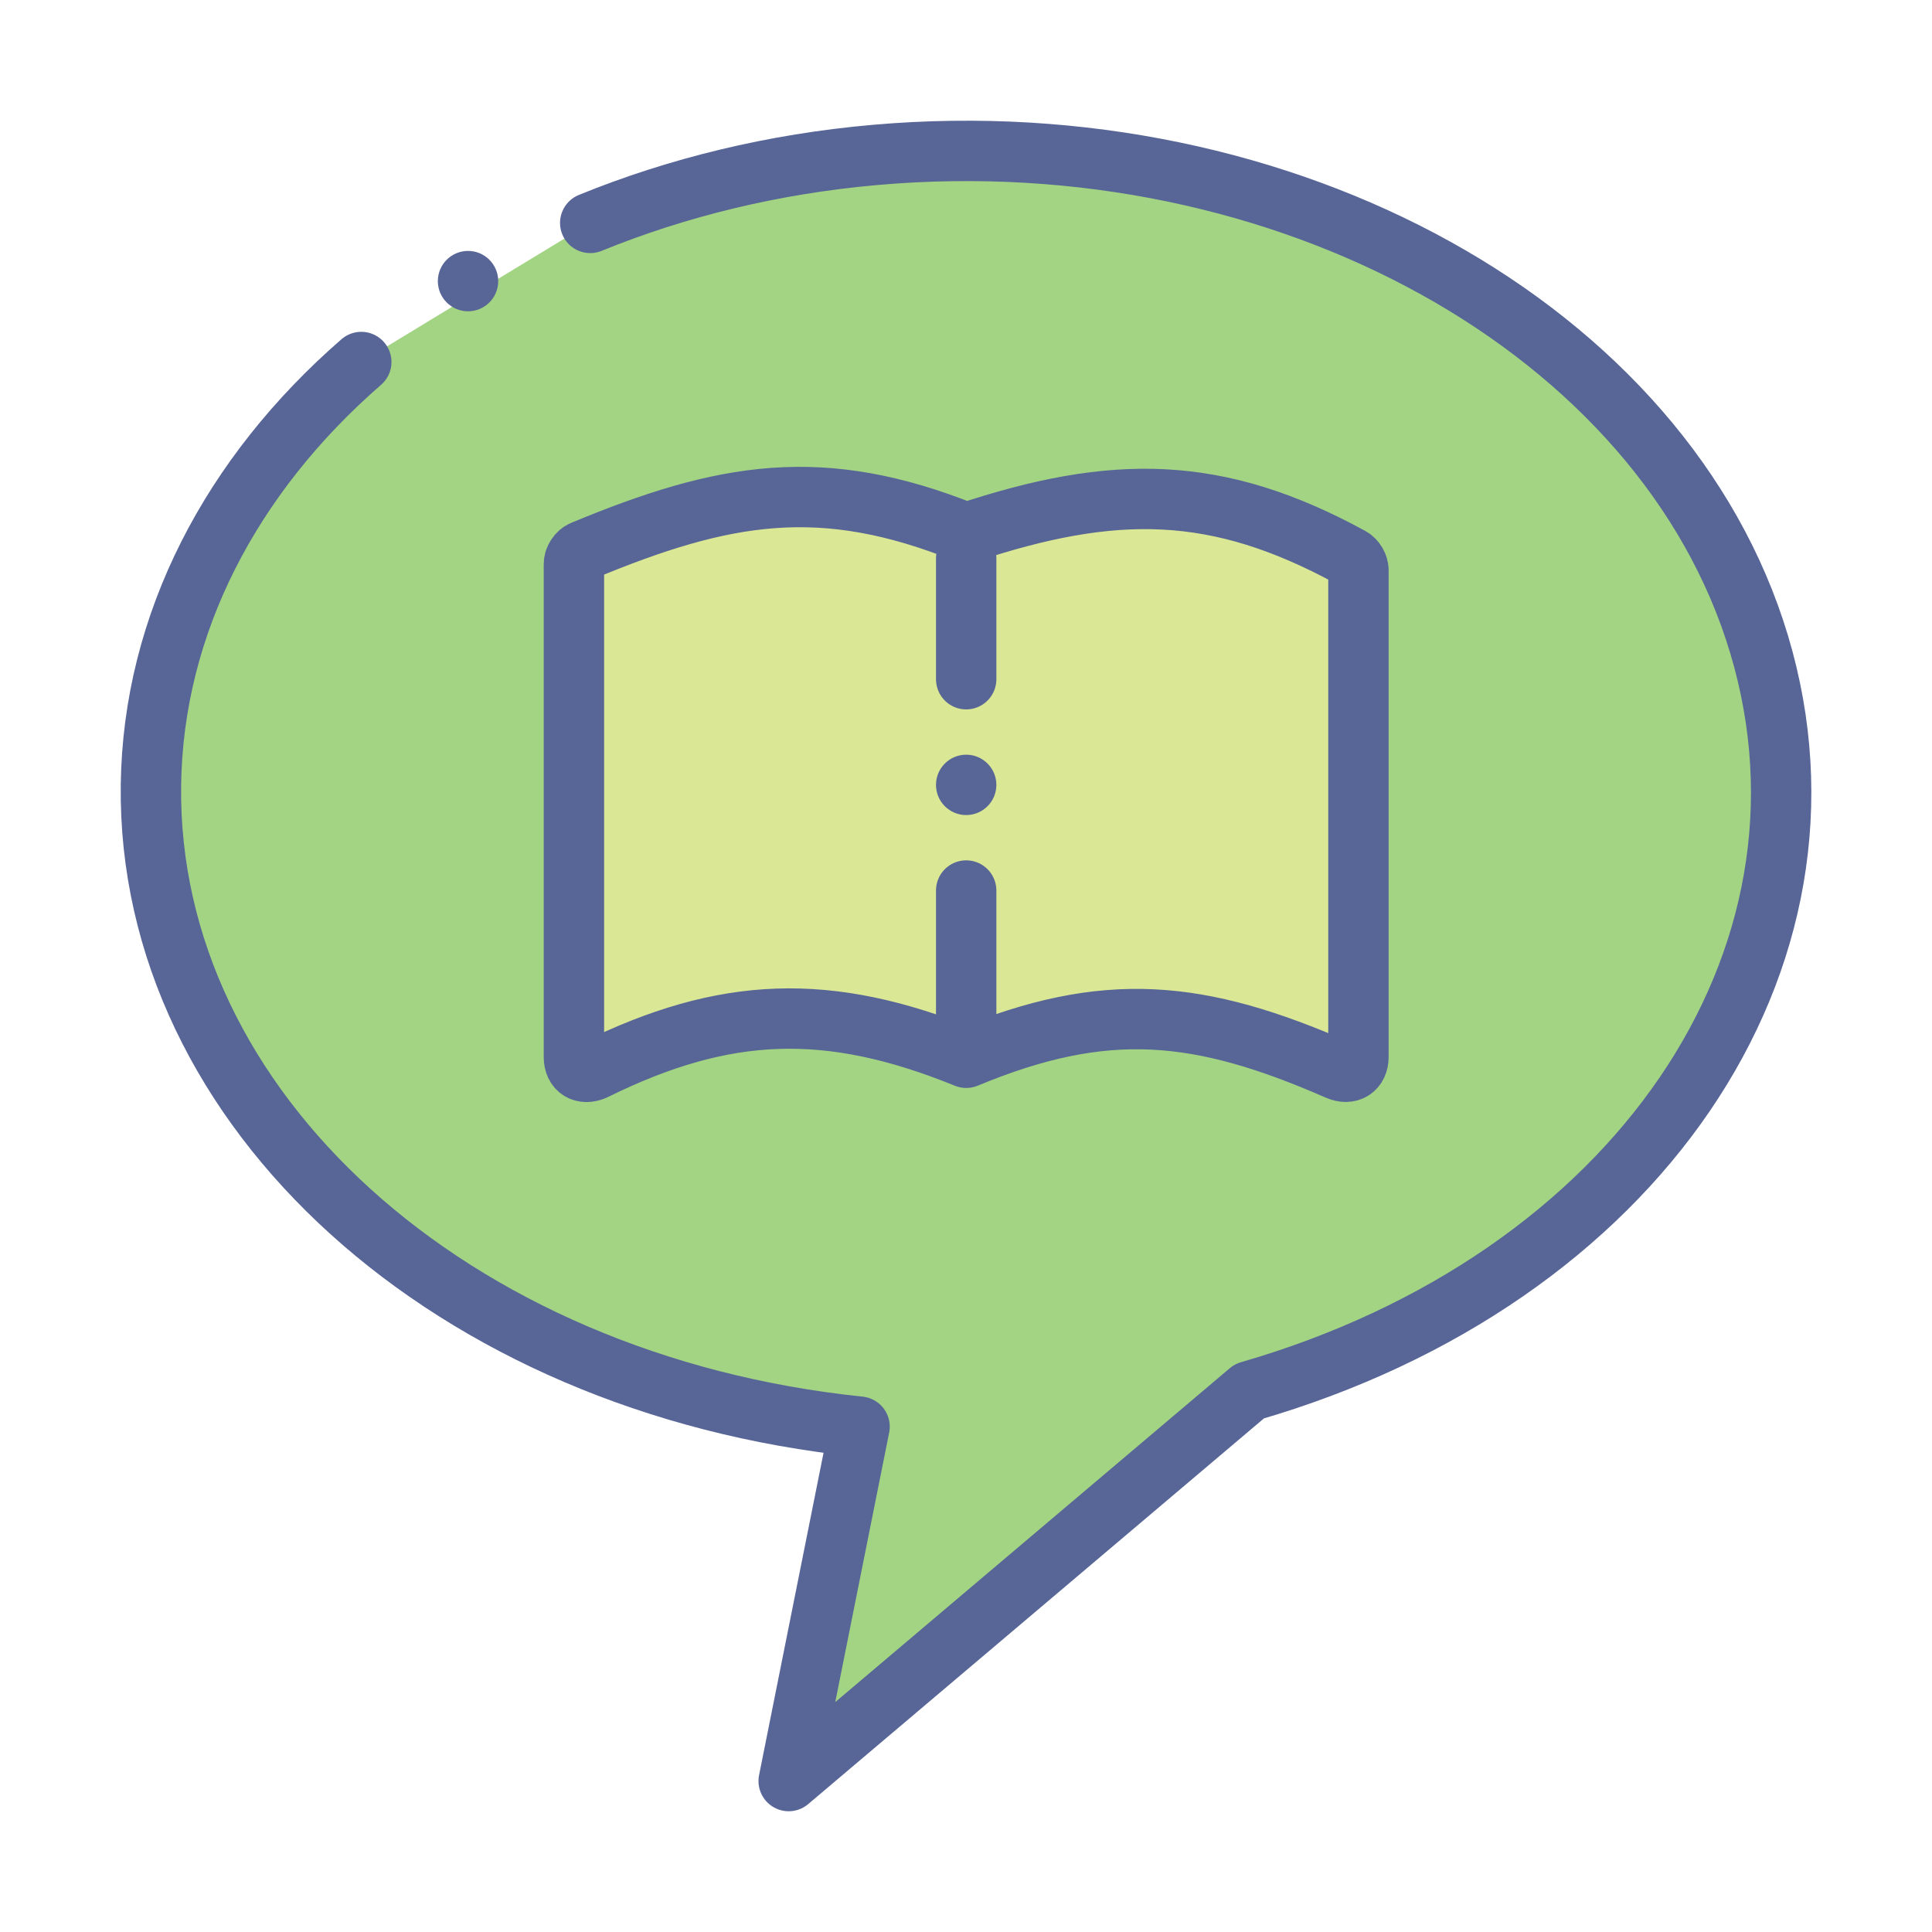 <svg xmlns="http://www.w3.org/2000/svg" width="32" height="32" viewBox="0 0 32 32" id="discussion"><g transform="translate(1825.525 506.541)"><path fill="#a2d483" d="m -1819.541,-500.545 c -2.145,1.865 -3.45,4.327 -3.484,7.009 -0.067,5.365 4.969,9.926 11.737,10.625 l -1.174,5.87 7.63,-6.457 c 6.407,-1.851 10.01,-7.145 8.444,-12.368 -1.566,-5.222 -7.847,-8.703 -14.632,-8.11 -1.696,0.148 -3.29,0.54 -4.729,1.127"></path><path fill="#dae794" fill-rule="evenodd" d="m -1803.025,-497.098 c 0,-0.077 -0.055,-0.171 -0.124,-0.209 -2.216,-1.211 -3.927,-1.219 -6.372,-0.406 -2.394,-0.965 -4.013,-0.678 -6.352,0.294 -0.081,0.034 -0.146,0.132 -0.146,0.218 v 8.17 c 0,0.202 0.151,0.296 0.338,0.214 2.16,-1.067 3.876,-1.132 6.16,-0.204 2.316,-0.963 3.871,-0.796 6.155,0.202 0.189,0.083 0.341,-0.011 0.341,-0.216 0,-2.688 0,-5.377 0,-8.065 z"></path><path fill="none" stroke="#586597" stroke-linecap="round" stroke-linejoin="round" d="M-1803.025-497.098c0-.077-.055-.171-.124-.209-2.216-1.211-3.927-1.219-6.372-.406-2.394-.965-4.013-.678-6.352.294-.081.034-.146.132-.146.218v8.17c0 .202.151.296.338.214 2.16-1.067 3.876-1.132 6.16-.204 2.316-.963 3.871-.796 6.155.202.189.083.341-.011.341-.216 0-2.688 0-5.377 0-8.065zM-1809.522-495.291v-2"></path><path fill="#586597" d="m -1809.022,-493.541 c 0,0.276 -0.224,0.5 -0.5,0.5 -0.276,0 -0.5,-0.224 -0.5,-0.5 0,-0.276 0.224,-0.5 0.5,-0.5 0.276,0 0.5,0.224 0.5,0.5 z"></path><path fill="none" stroke="#586597" stroke-linecap="round" stroke-linejoin="round" d="M-1809.522-489.291v-2.5M-1819.541-500.545c-2.145 1.865-3.45 4.327-3.484 7.009-.067 5.365 4.969 9.926 11.737 10.625l-1.174 5.87 7.63-6.457c6.407-1.851 10.01-7.145 8.444-12.368-1.566-5.222-7.847-8.703-14.632-8.11-1.696.148-3.29.54-4.729 1.127"></path><path fill="#586597" d="m -1818.273,-501.885 c 0,0.276 0.224,0.5 0.5,0.5 0.276,0 0.5,-0.224 0.5,-0.5 0,-0.276 -0.224,-0.5 -0.5,-0.5 -0.276,0 -0.5,0.224 -0.5,0.5 z"></path></g></svg>
